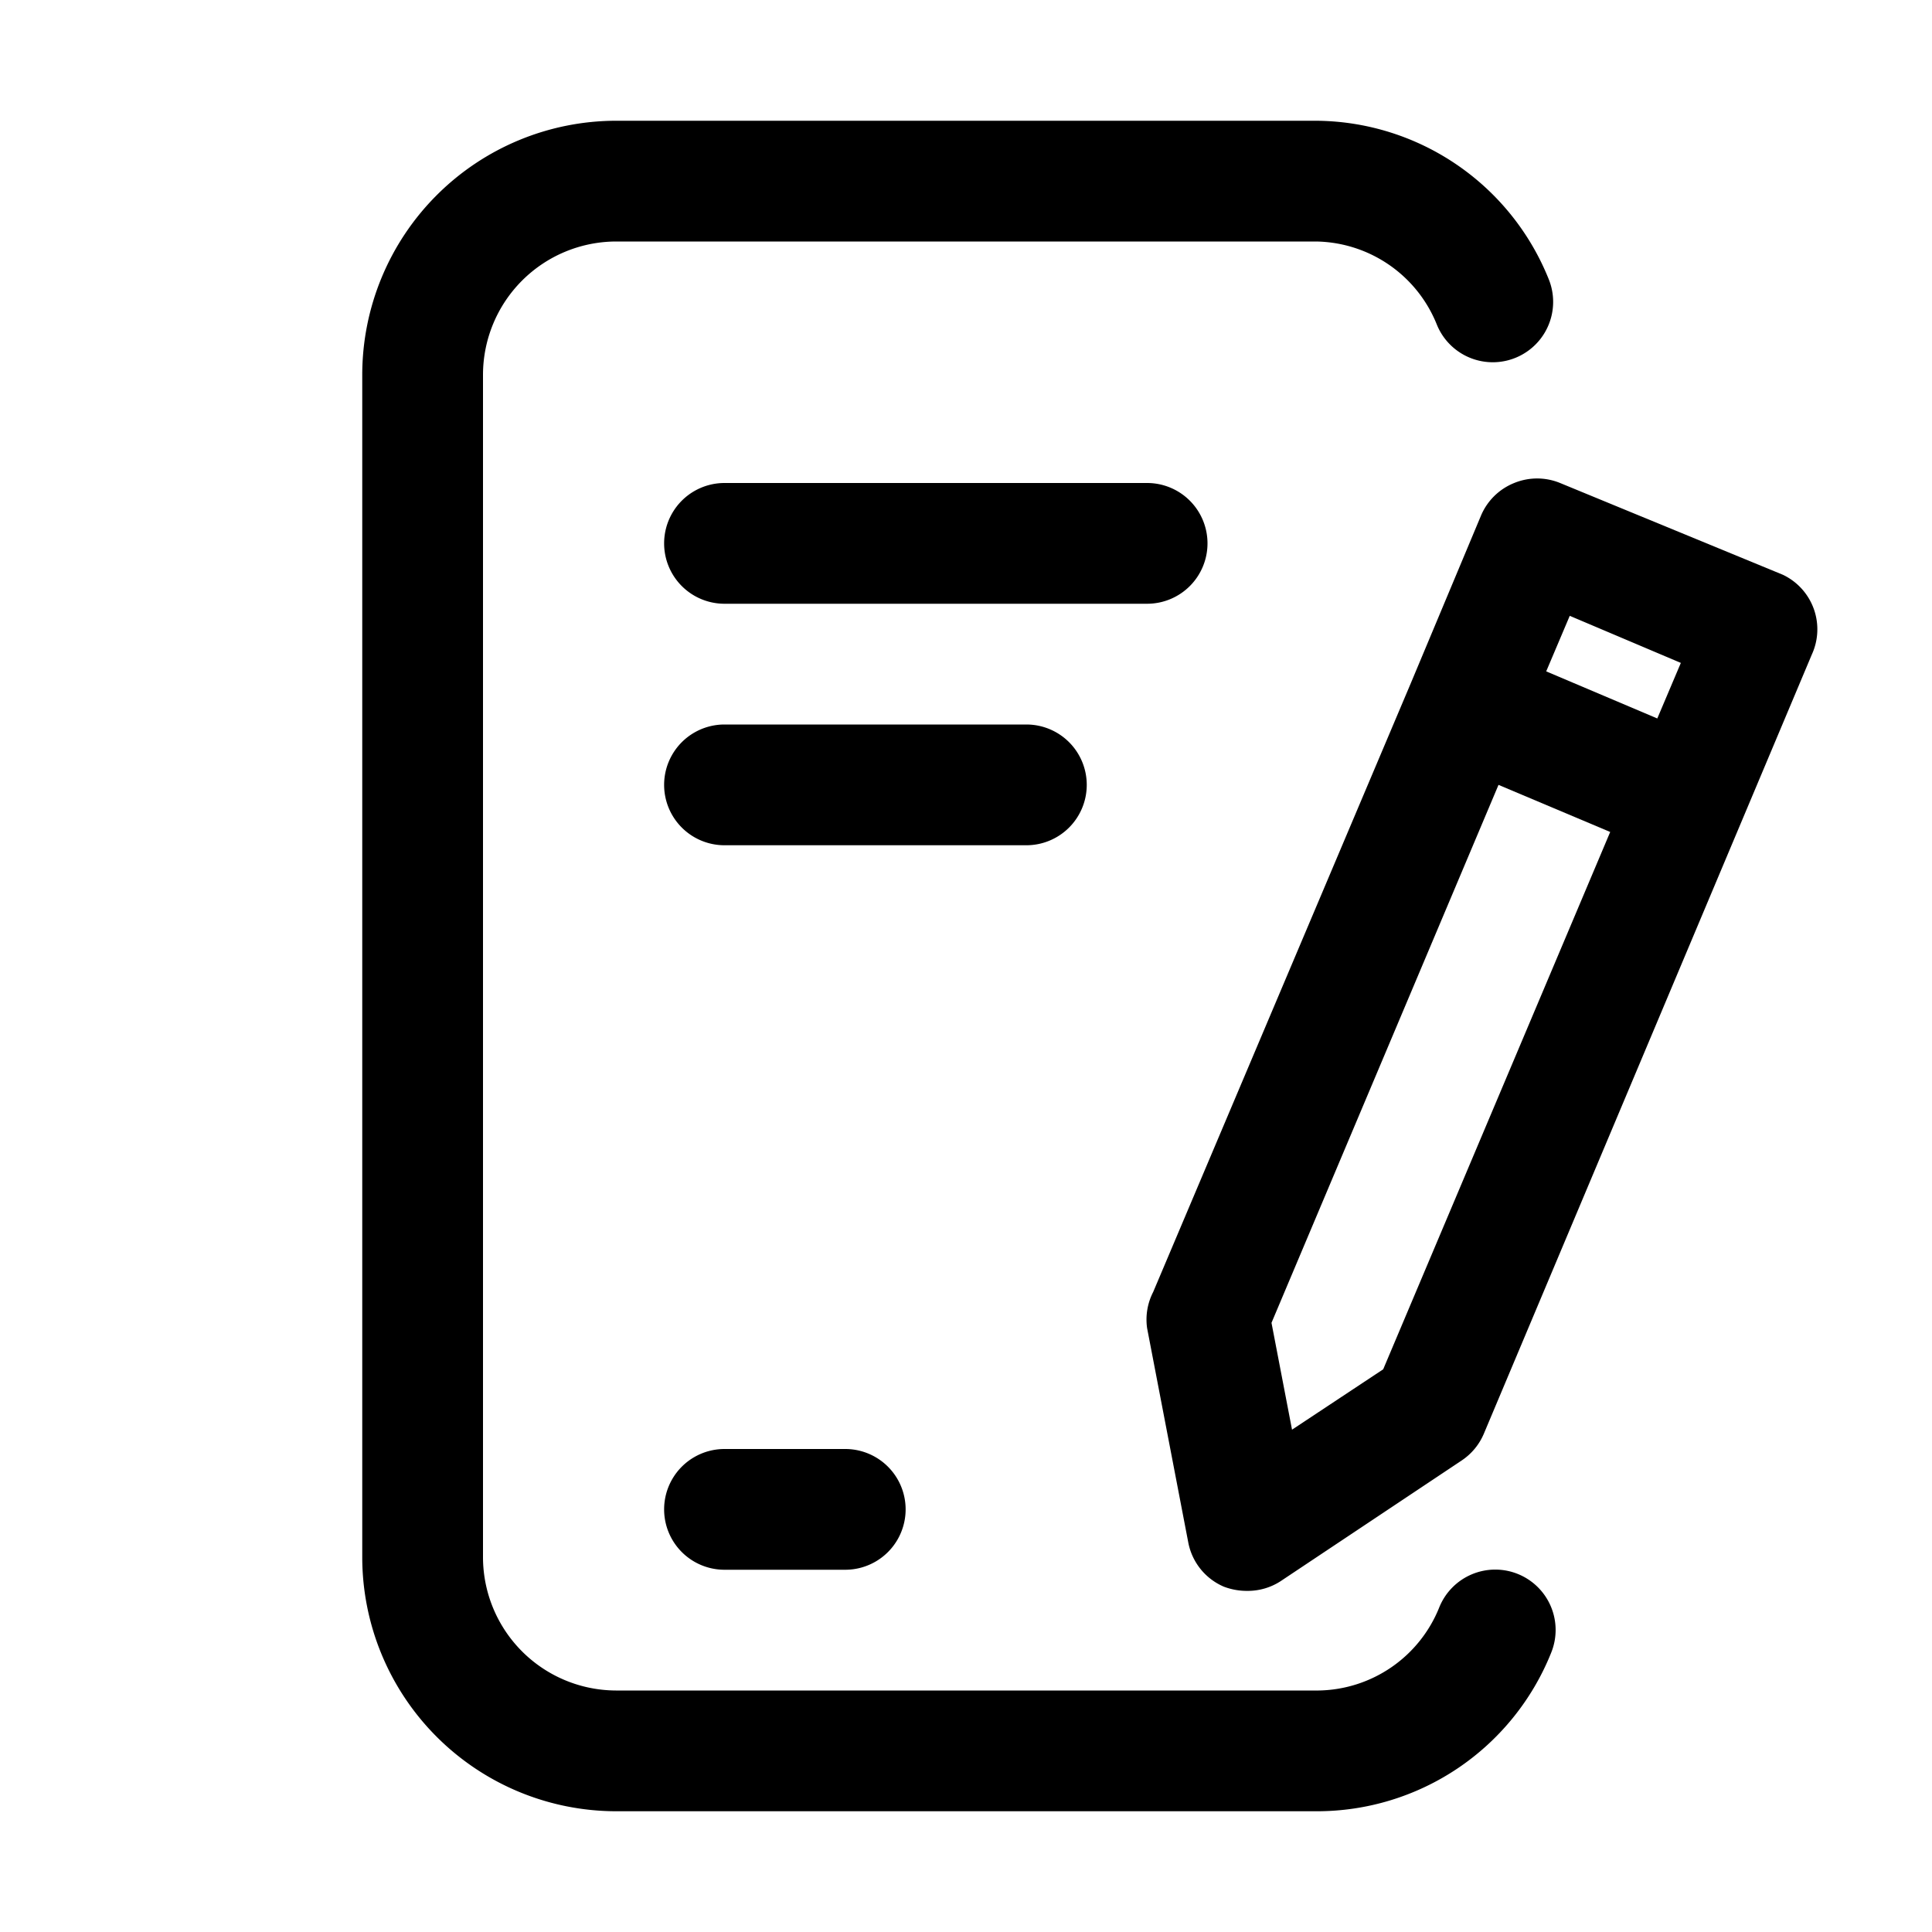 <svg xmlns="http://www.w3.org/2000/svg" viewBox="0 0 32 32"><g id="notes"><path d="M25.14,26.07a1,1,0,0,0-1.3.55,2.19,2.19,0,0,1-2,1.38H10.2A2.21,2.21,0,0,1,8,25.8V6.2A2.21,2.21,0,0,1,10.2,4H21.8a2.19,2.19,0,0,1,2,1.38,1,1,0,1,0,1.85-.76A4.18,4.18,0,0,0,21.8,2H10.2A4.21,4.21,0,0,0,6,6.2V25.8A4.21,4.21,0,0,0,10.2,30H21.8a4.18,4.18,0,0,0,3.89-2.62A1,1,0,0,0,25.14,26.07Z"/><path d="M29.53,9.52,25.84,8a1,1,0,0,0-.76,0,1,1,0,0,0-.55.54l-1.16,2.77h0L19.1,21.4A1,1,0,0,0,19,22l.68,3.54a1,1,0,0,0,.59.74,1.07,1.07,0,0,0,.39.07,1,1,0,0,0,.55-.16l3-2a1,1,0,0,0,.37-.45l5.43-12.9A1,1,0,0,0,29.53,9.52ZM26,10.2l1.84.78-.39.92-1.84-.78ZM22.91,22.68l-1.51,1-.34-1.77L24.82,13l1.85.78Z"/><path d="M20,9a1,1,0,0,0-1-1H12a1,1,0,0,0,0,2h7A1,1,0,0,0,20,9Z"/><path d="M18,13a1,1,0,0,0-1-1H12a1,1,0,0,0,0,2h5A1,1,0,0,0,18,13Z"/><path d="M12,24a1,1,0,0,0,0,2h2a1,1,0,0,0,0-2Z"/></g></svg>
